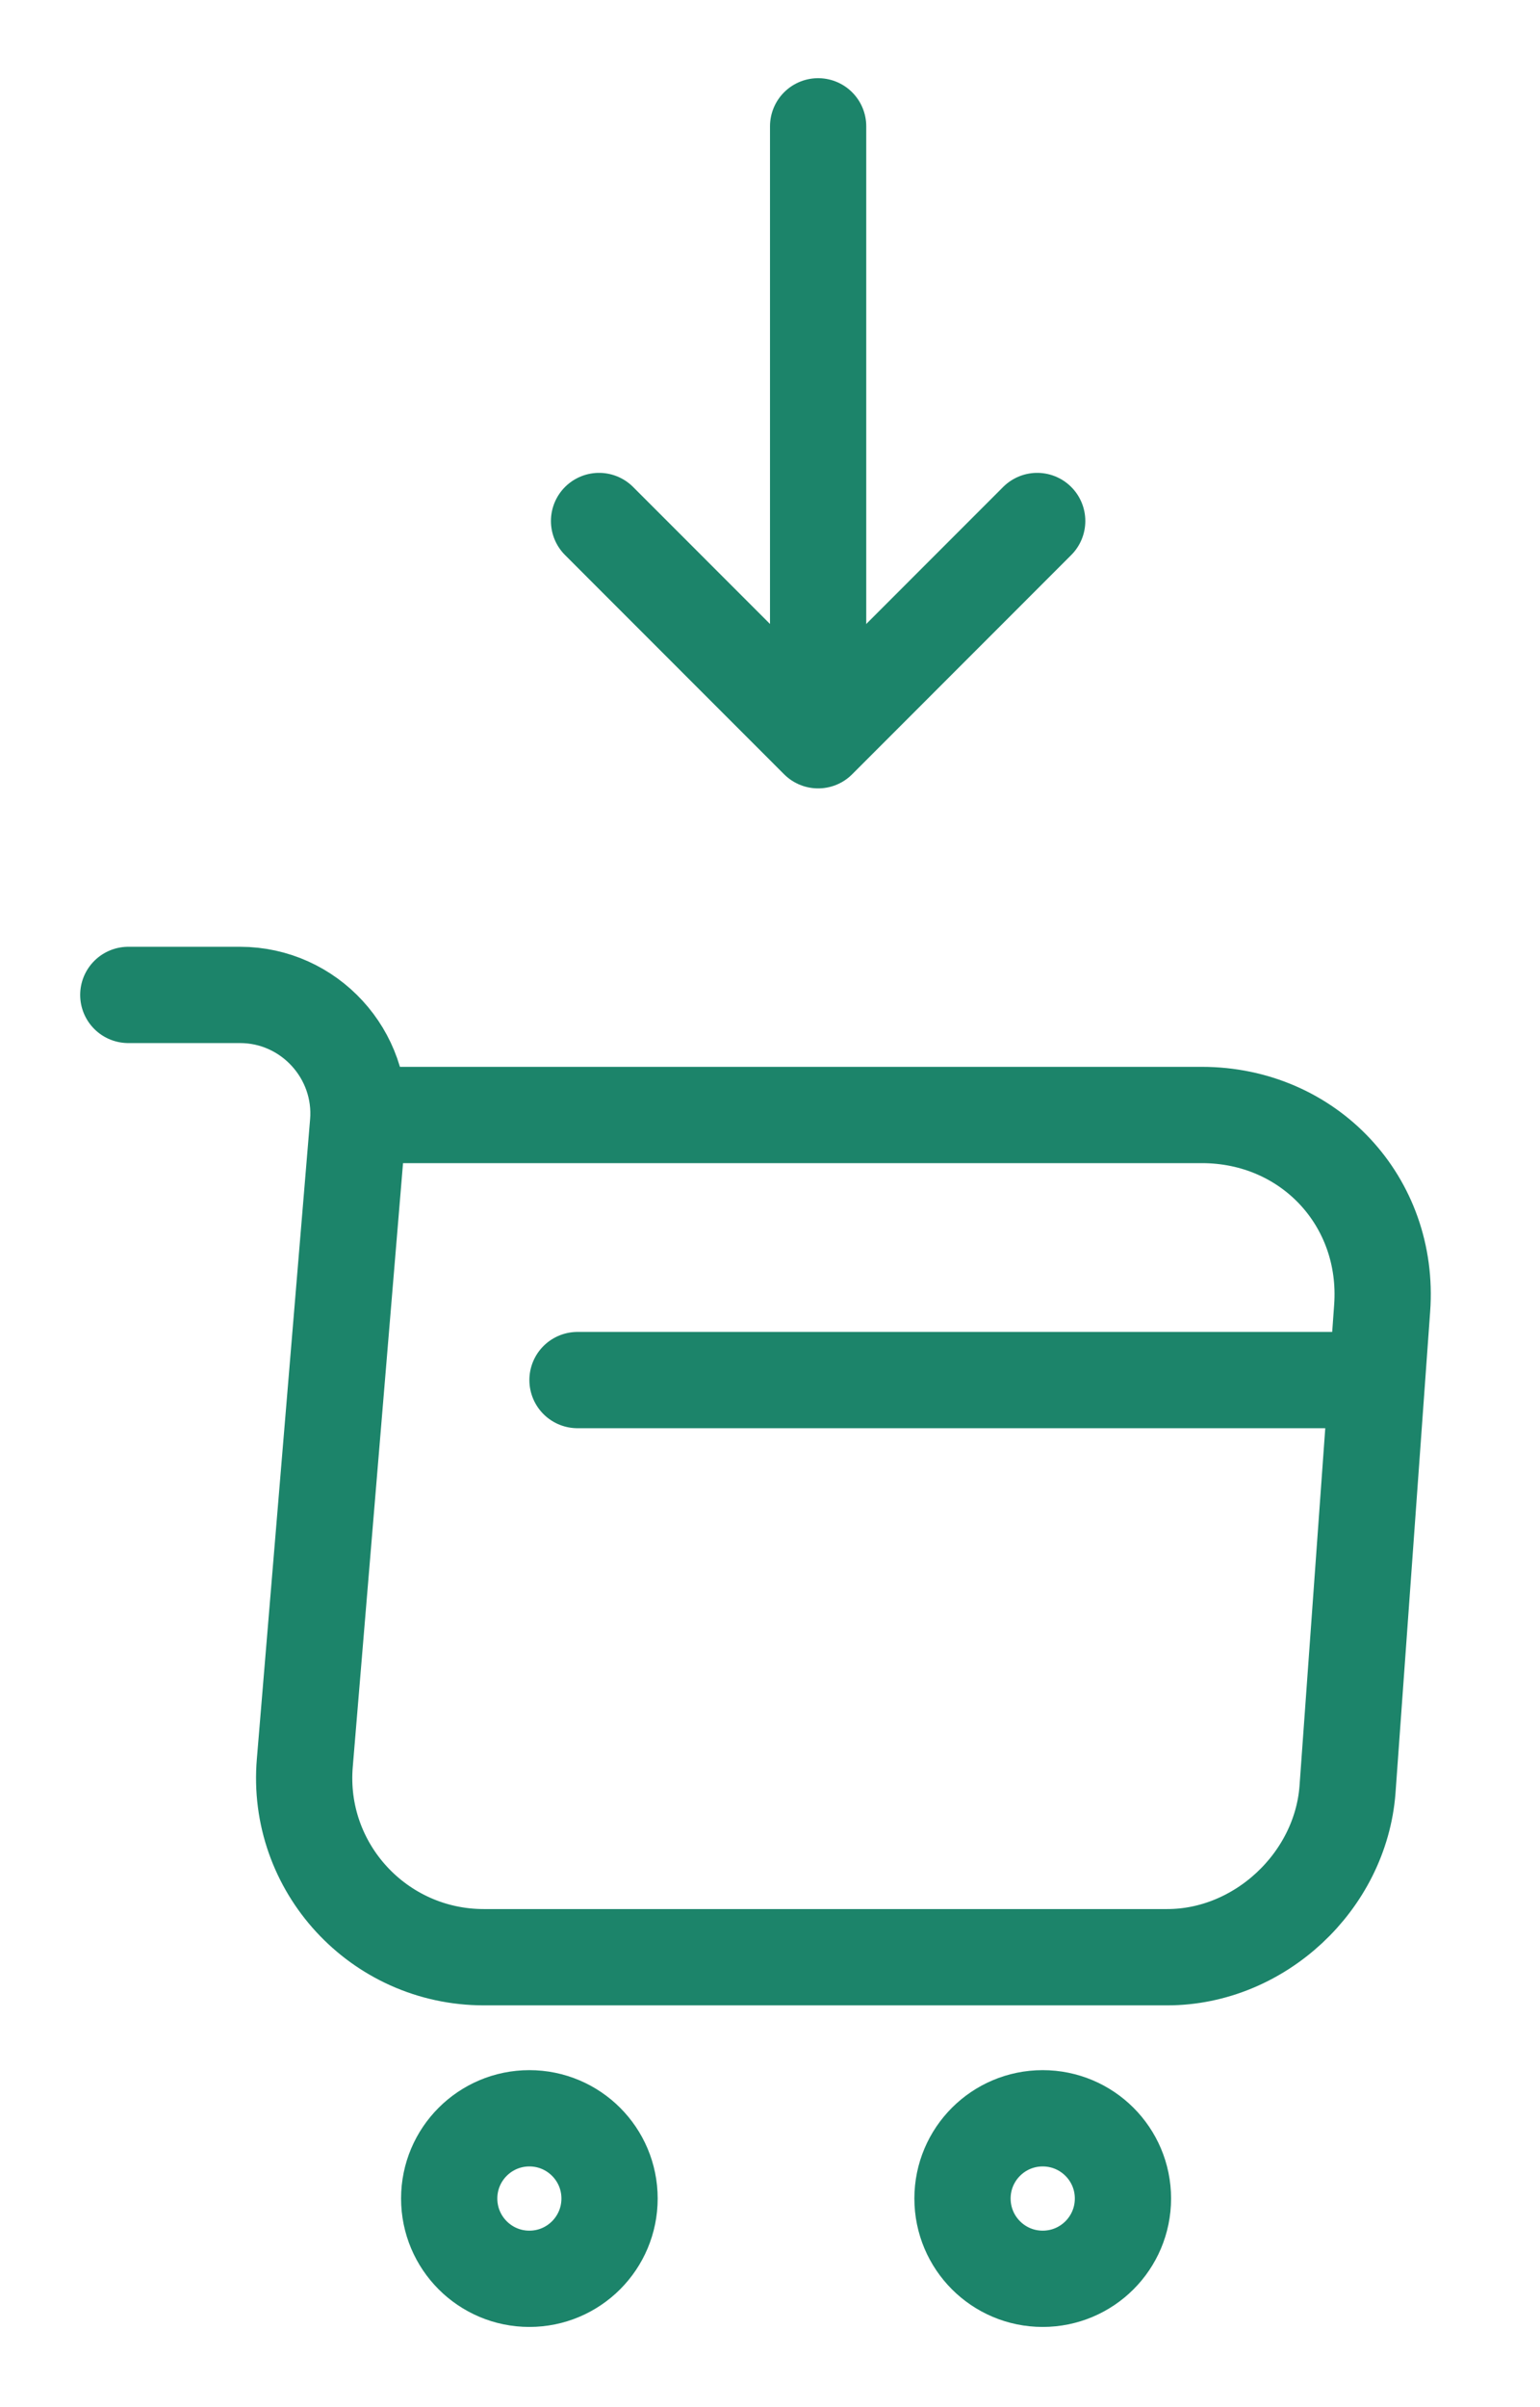 <svg width="16" height="25" viewBox="0 0 16 25" fill="none" xmlns="http://www.w3.org/2000/svg">
<path d="M1.333 10.333H2.494C3.213 10.333 3.78 10.953 3.72 11.667L3.167 18.307C3.074 19.393 3.933 20.327 5.027 20.327H12.127C13.087 20.327 13.927 19.54 14 18.587L14.36 13.587C14.44 12.48 13.6 11.58 12.487 11.58H3.88" stroke="#1C846A" stroke-miterlimit="10" stroke-linecap="round" stroke-linejoin="round"/>
<path d="M10.833 23.667C11.294 23.667 11.667 23.294 11.667 22.833C11.667 22.373 11.294 22 10.833 22C10.373 22 10 22.373 10 22.833C10 23.294 10.373 23.667 10.833 23.667Z" stroke="#1C846A" stroke-miterlimit="10" stroke-linecap="round" stroke-linejoin="round"/>
<path d="M5.5 23.667C5.96 23.667 6.333 23.294 6.333 22.833C6.333 22.373 5.96 22 5.5 22C5.04 22 4.667 22.373 4.667 22.833C4.667 23.294 5.04 23.667 5.5 23.667Z" stroke="#1C846A" stroke-miterlimit="10" stroke-linecap="round" stroke-linejoin="round"/>
<path d="M6 14.333H14" stroke="#1C846A" stroke-miterlimit="10" stroke-linecap="round" stroke-linejoin="round"/>
<path d="M10.776 5.411L8.5 7.688L6.224 5.411" stroke="#1C846A" stroke-miterlimit="10" stroke-linecap="round" stroke-linejoin="round"/>
<path d="M8.5 1.312L8.5 7.624" stroke="#1C846A" stroke-miterlimit="10" stroke-linecap="round" stroke-linejoin="round"/>
</svg>
